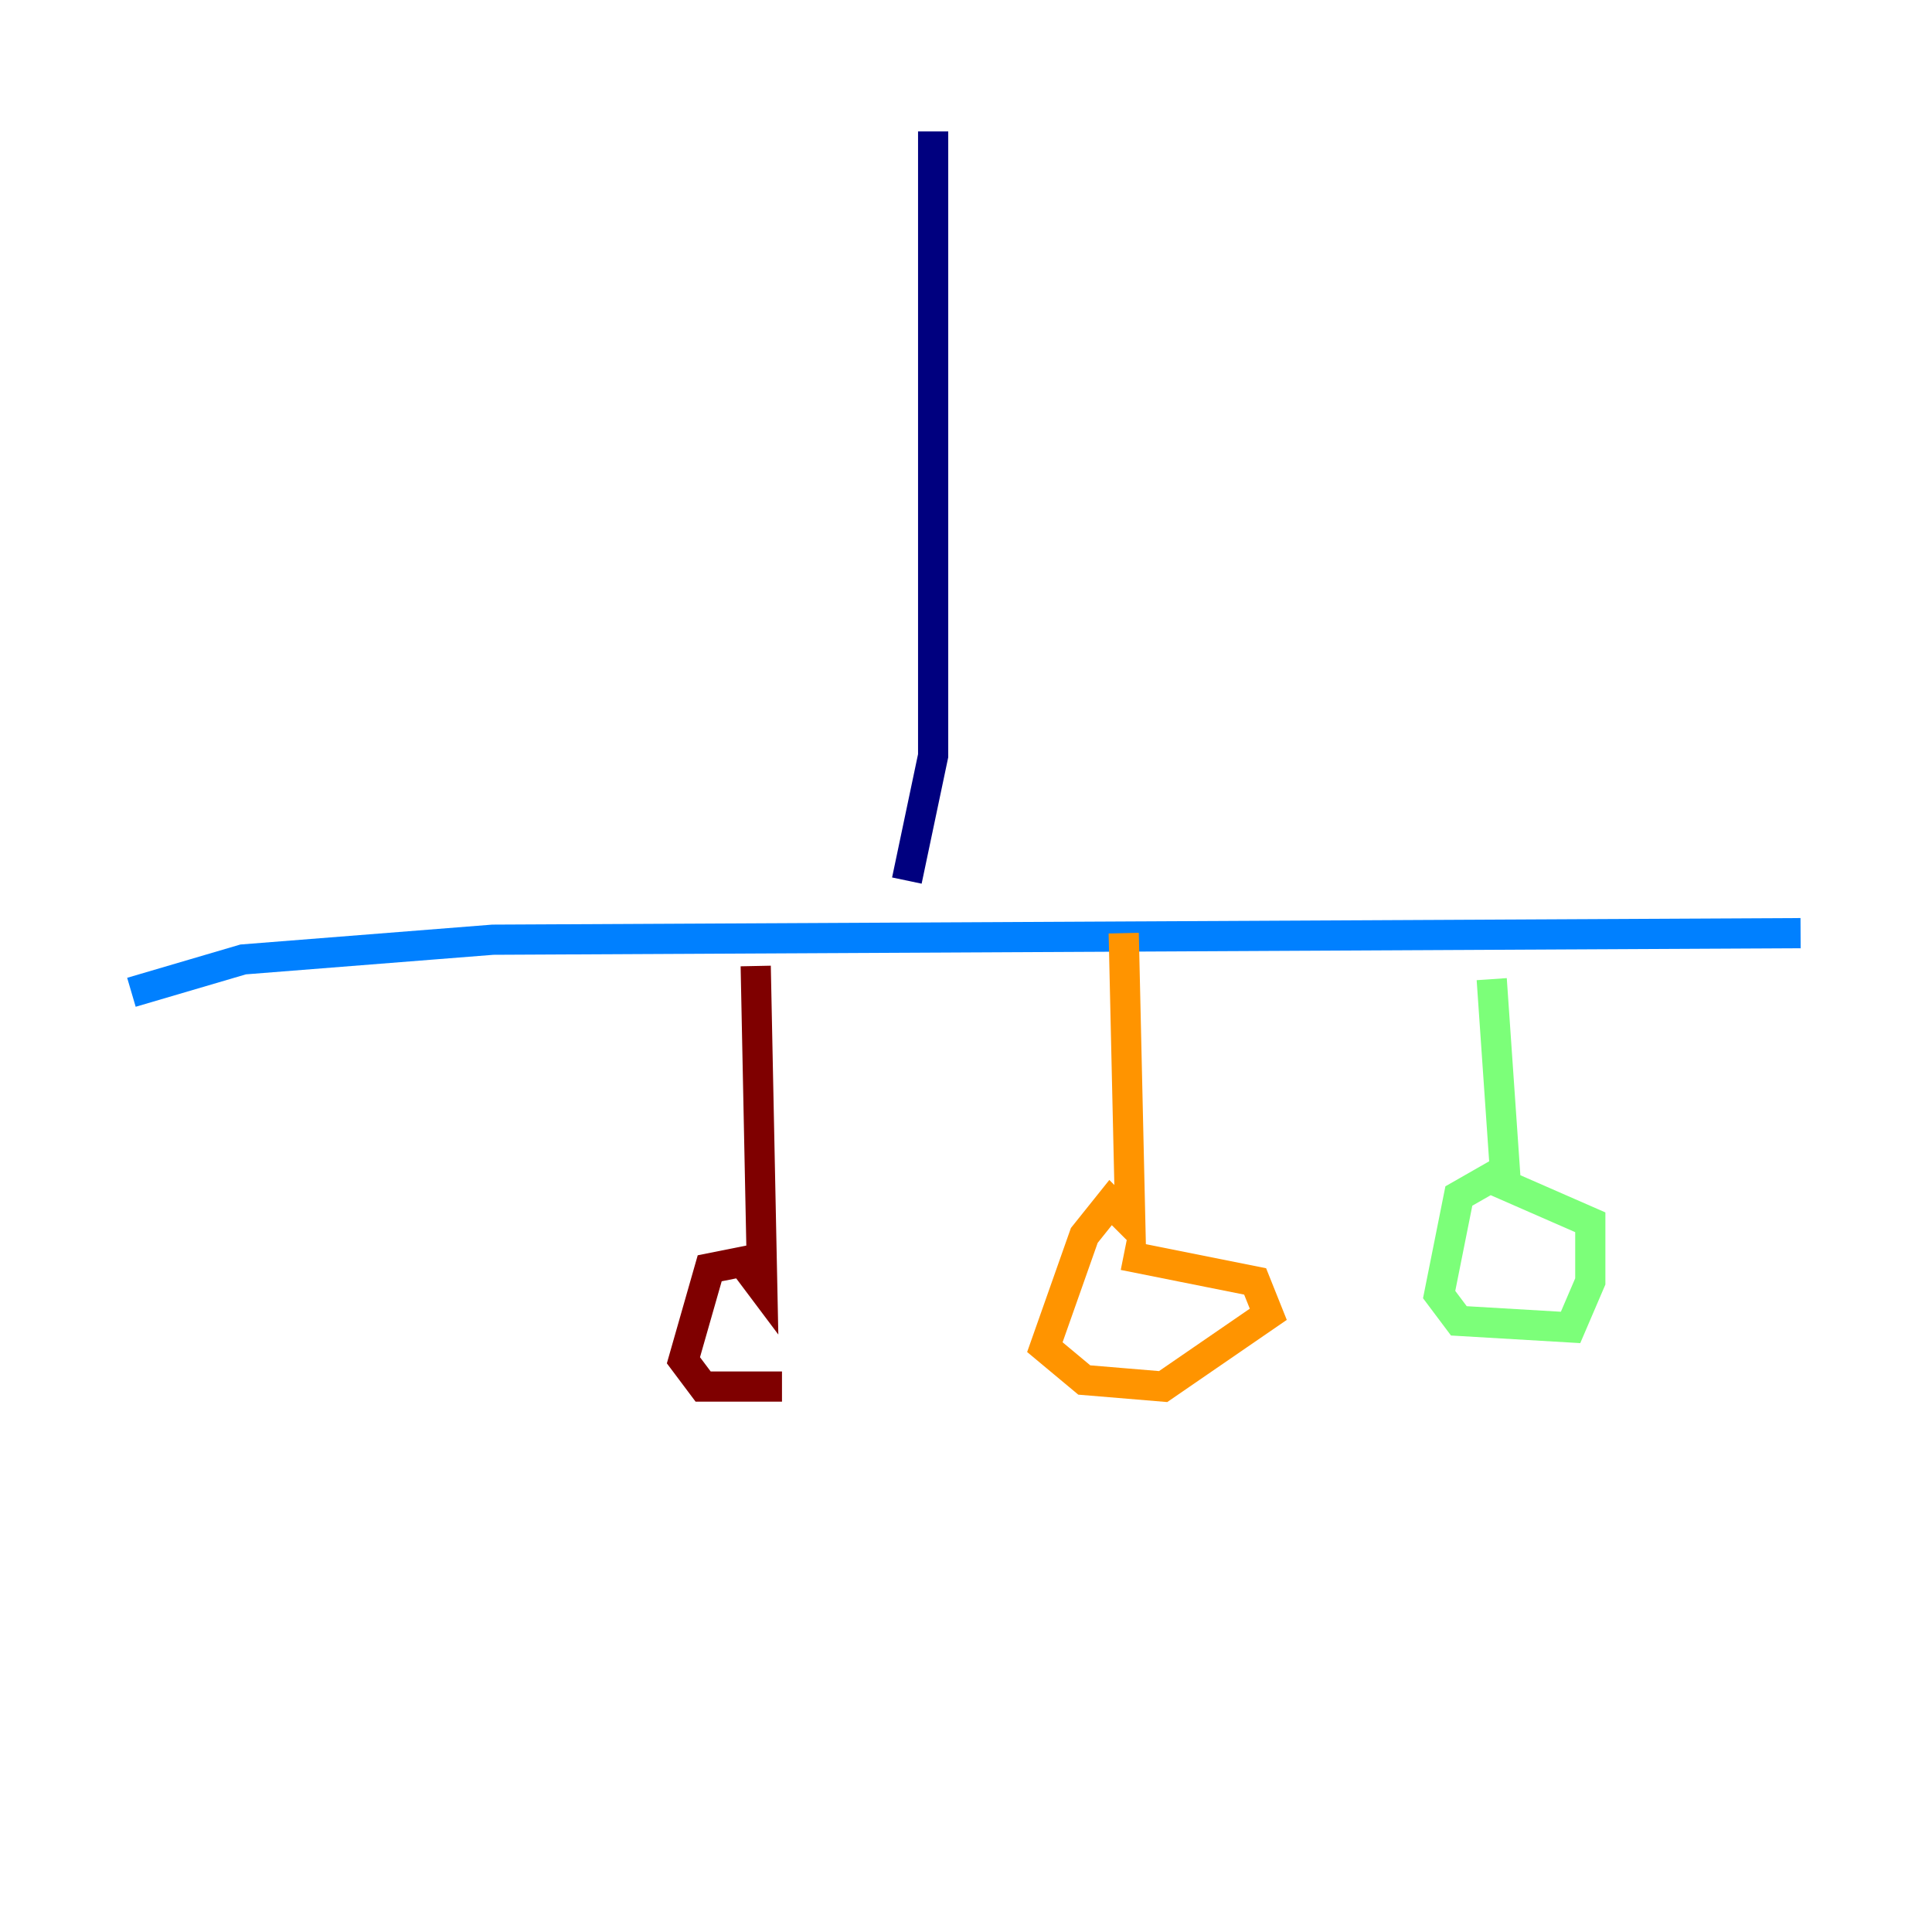 <?xml version="1.0" encoding="utf-8" ?>
<svg baseProfile="tiny" height="128" version="1.2" viewBox="0,0,128,128" width="128" xmlns="http://www.w3.org/2000/svg" xmlns:ev="http://www.w3.org/2001/xml-events" xmlns:xlink="http://www.w3.org/1999/xlink"><defs /><polyline fill="none" points="61.823,8.707 61.823,50.068 60.082,58.34" stroke="#00007f" stroke-width="2" /><polyline fill="none" points="8.707,65.742 16.109,63.565 32.653,62.258 119.293,61.823" stroke="#0080ff" stroke-width="2" /><polyline fill="none" points="98.83,64.871 99.701,77.497 96.653,79.238 95.347,85.769 96.653,87.51 104.054,87.946 105.361,84.898 105.361,80.98 98.395,77.932" stroke="#7cff79" stroke-width="2" /><polyline fill="none" points="74.449,61.823 74.884,80.98 73.578,79.674 71.837,81.85 69.225,89.252 71.837,91.429 77.061,91.864 84.027,87.075 83.156,84.898 74.449,83.156" stroke="#ff9400" stroke-width="2" /><polyline fill="none" points="50.068,64.0 50.503,85.333 49.197,83.592 47.02,84.027 45.279,90.122 46.585,91.864 51.809,91.864" stroke="#7f0000" stroke-width="2" /></svg>
